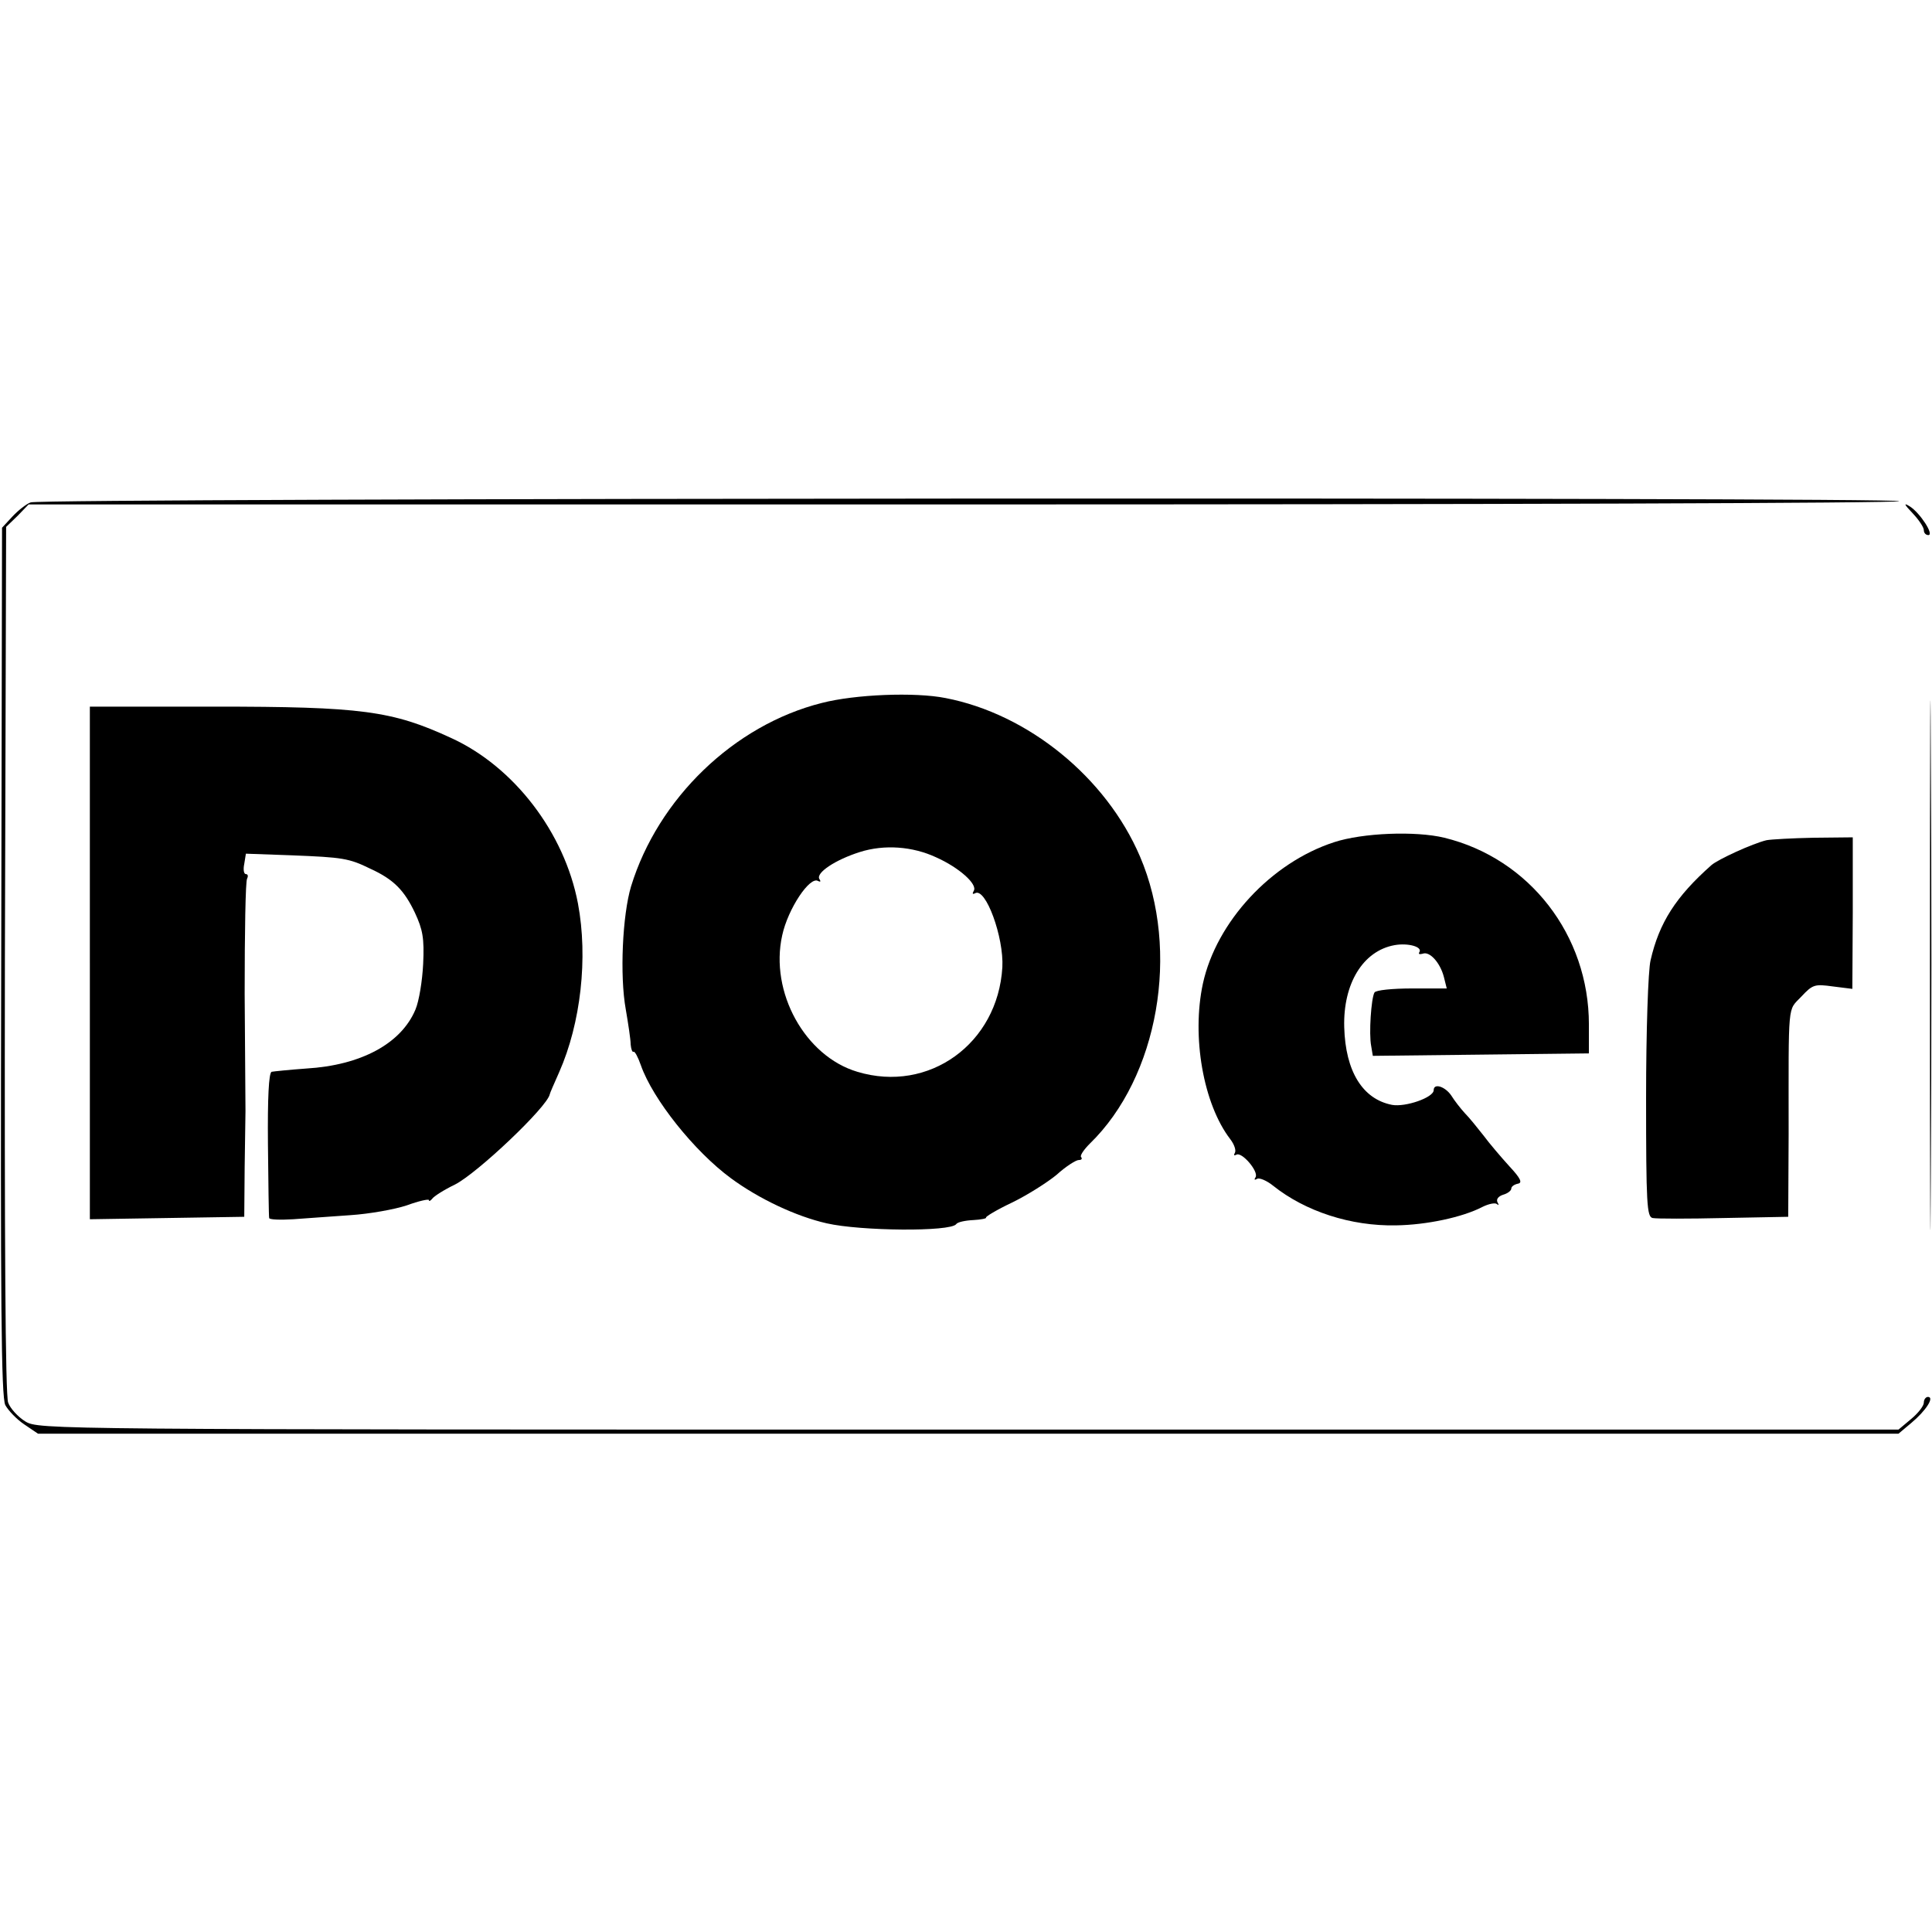 <?xml version="1.0" standalone="no"?>
<!DOCTYPE svg PUBLIC "-//W3C//DTD SVG 20010904//EN"
 "http://www.w3.org/TR/2001/REC-SVG-20010904/DTD/svg10.dtd">
<svg version="1.0" xmlns="http://www.w3.org/2000/svg"
 width="473pt" height="473pt" viewBox="0 0 473 473"
 preserveAspectRatio="xMidYMid meet">
<g transform="translate(0,473) scale(0.1,-0.1)"
fill="#000000" stroke="none">
<path d="M75 3500 c-11 -4 -31 -20 -45 -35 l-25 -27 -2 -1061 c-2 -837 0
-1067 10 -1087 7 -13 28 -35 46 -47 l34 -23 2278 0 2277 0 31 26 c36 30 58 64
41 64 -5 0 -10 -6 -10 -14 0 -8 -14 -26 -31 -40 l-31 -26 -2276 0 c-2258 0
-2277 0 -2310 20 -18 11 -37 32 -42 46 -7 17 -9 405 -8 1085 l3 1059 28 27 27
28 2290 0 c1260 0 2290 3 2290 8 0 10 -4550 8 -4575 -3z"/>
<path d="M4683 3473 c15 -16 27 -34 27 -41 0 -7 5 -12 11 -12 15 0 -20 54 -45
70 -16 10 -15 6 7 -17z"/>
<path d="M4725 2365 c0 -577 1 -812 2 -522 2 291 2 763 0 1050 -1 287 -2 50
-2 -528z"/>
<path d="M2012 3009 c-215 -54 -401 -234 -467 -449 -21 -70 -28 -218 -13 -301
6 -35 12 -74 12 -86 1 -11 4 -20 7 -18 3 2 11 -13 18 -33 29 -83 131 -211 221
-277 68 -50 159 -93 234 -110 83 -19 303 -21 317 -2 3 5 22 9 42 10 19 1 33 4
31 6 -2 2 26 19 64 37 37 18 86 49 109 68 22 20 47 36 54 36 7 0 9 3 6 7 -4 3
6 18 21 33 168 163 222 472 123 703 -83 194 -274 349 -476 388 -75 15 -222 9
-303 -12z m280 -378 c56 -25 102 -66 92 -82 -4 -7 -3 -9 3 -6 26 16 71 -108
67 -181 -11 -187 -180 -309 -355 -256 -128 38 -215 195 -184 334 14 65 68 146
88 133 6 -3 7 -1 3 5 -9 15 39 47 99 66 60 19 129 14 187 -13z"/>
<path d="M220 2373 l0 -628 189 3 189 3 1 122 c1 67 2 129 2 137 0 8 -1 137
-2 287 0 149 2 276 6 282 3 6 2 11 -3 11 -5 0 -7 11 -4 25 l4 25 112 -4 c125
-5 140 -7 193 -33 57 -26 83 -53 109 -108 19 -41 23 -62 20 -125 -2 -41 -10
-91 -19 -112 -35 -83 -133 -136 -267 -144 -41 -3 -80 -7 -85 -8 -7 -3 -10 -64
-9 -177 1 -96 2 -177 3 -181 0 -4 27 -5 59 -3 31 2 94 7 140 10 46 3 108 14
138 24 30 11 54 16 54 13 0 -4 4 -2 8 3 4 6 29 22 56 35 55 28 226 190 232
221 0 2 11 27 23 54 53 120 71 280 46 413 -33 174 -157 335 -310 405 -145 67
-219 77 -582 77 l-303 0 0 -627z"/>
<path d="M3266 2668 c-154 -50 -288 -195 -321 -346 -28 -130 1 -295 67 -381
10 -13 15 -28 11 -34 -3 -5 -2 -7 4 -4 13 8 55 -41 47 -55 -4 -6 -3 -8 4 -4 5
3 23 -4 39 -17 79 -63 190 -99 300 -97 76 1 164 20 212 45 16 8 32 11 36 7 5
-4 5 -2 1 5 -3 7 2 14 14 18 11 3 20 10 20 15 0 5 7 10 16 12 12 2 7 13 -21
43 -20 22 -49 56 -63 75 -15 19 -35 44 -46 55 -10 11 -25 30 -33 43 -15 22
-43 31 -43 13 0 -18 -69 -42 -102 -36 -72 14 -114 82 -117 190 -3 107 46 187
123 201 33 6 69 -4 61 -17 -3 -5 0 -6 8 -4 17 7 43 -22 52 -57 l7 -28 -85 0
c-47 0 -89 -4 -92 -10 -8 -14 -14 -101 -8 -131 l4 -24 265 3 264 3 0 71 c0
218 -145 406 -354 457 -70 17 -200 12 -270 -11z"/>
<path d="M4325 2673 c-34 -8 -119 -47 -135 -61 -87 -77 -128 -141 -149 -233
-6 -24 -11 -175 -11 -336 0 -262 2 -292 16 -295 9 -2 88 -2 175 0 l157 3 1
202 c0 330 -3 301 31 337 28 30 33 31 77 25 l48 -6 1 185 0 186 -96 -1 c-52
-1 -104 -4 -115 -6z"/>
</g>
</svg>
